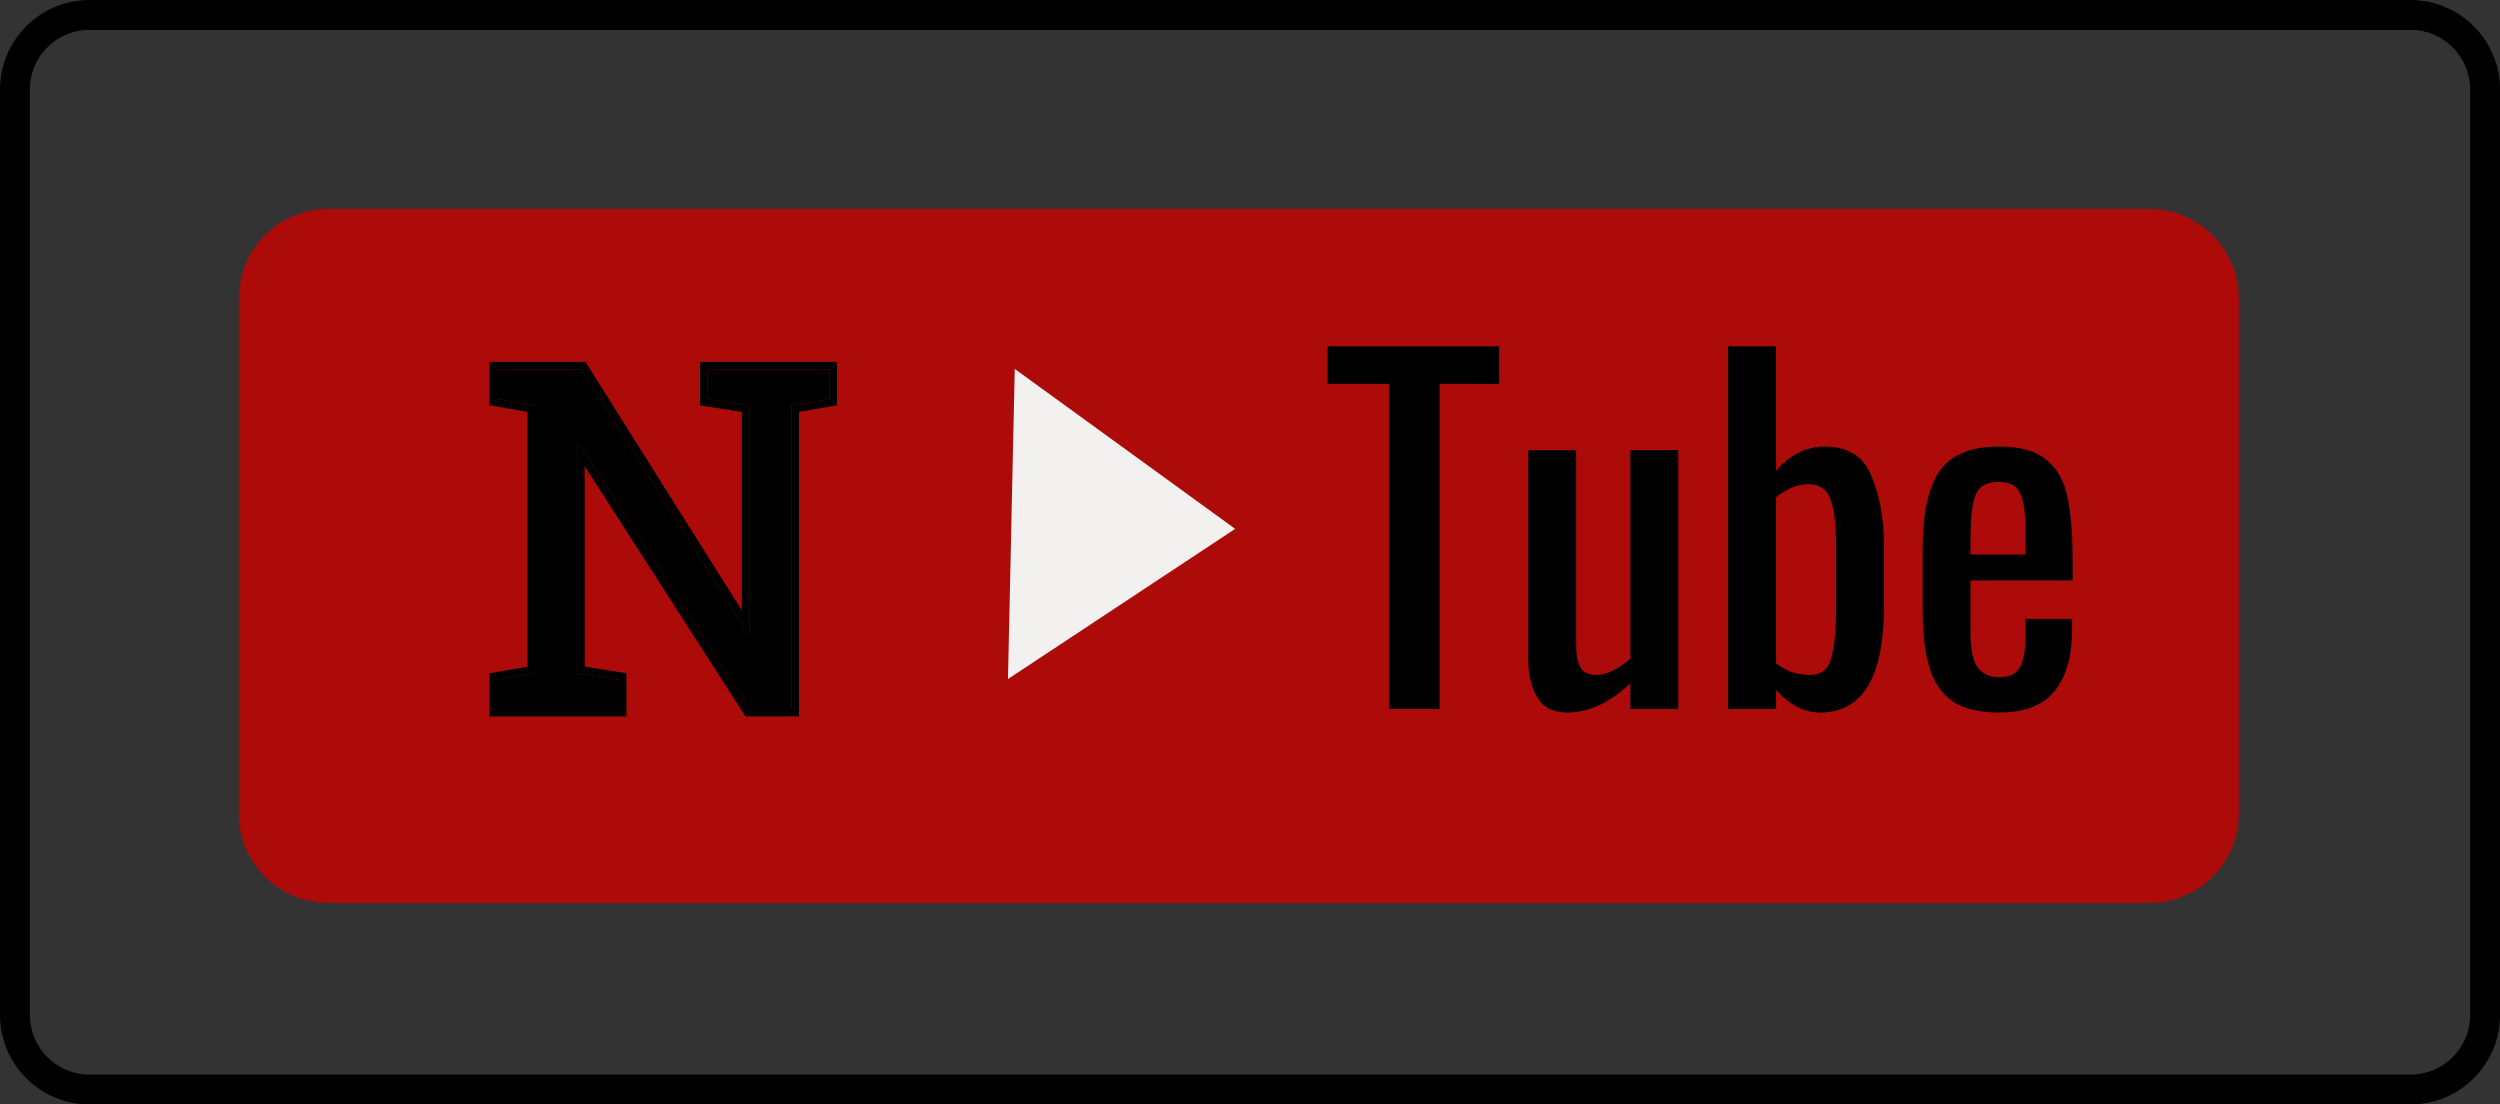 <svg width="335" height="148" viewBox="0 0 335 148" fill="none" xmlns="http://www.w3.org/2000/svg">
<rect x="0" y="0" width="335" height="148" fill="#333333" stroke="none"/>
<path d="M32 40C32 33.373 37.373 28 44 28H288C294.627 28 300 33.373 300 40V109C300 115.627 294.627 121 288 121H44C37.373 121 32 115.627 32 109V40Z" fill="#CC0000" fill-opacity="0.8"/>
<path fill-rule="evenodd" clip-rule="evenodd" d="M323 4H12C7.582 4 4 7.582 4 12V136C4 140.418 7.582 144 12 144H323C327.418 144 331 140.418 331 136V12C331 7.582 327.418 4 323 4ZM12 0C5.373 0 0 5.373 0 12V136C0 142.627 5.373 148 12 148H323C329.627 148 335 142.627 335 136V12C335 5.373 329.627 0 323 0H12Z" fill="black"/>
<path d="M165.514 70.867L135.068 90.992L135.975 49.433L165.514 70.867Z" fill="#F3F0F0"/>
<path d="M66.594 95V91.062L71.688 90.188V54.344L66.594 53.469V49.5H77.906L100.219 84.969L100.406 84.906V54.344L94.812 53.469V49.5H111.156V53.469L106.062 54.344V95H100.438L77.531 59.344L77.344 59.406V90.188L82.938 91.062V95H66.594Z" fill="black"/>
<path fill-rule="evenodd" clip-rule="evenodd" d="M65.594 96V90.22L70.688 89.345V55.187L65.594 54.312V48.5H78.459L99.406 81.799V55.2L93.812 54.325V48.5H112.156V54.312L107.062 55.187V96H99.891L78.344 62.459V89.332L83.938 90.207V96H65.594ZM77.344 90.188V59.406L77.531 59.344L100.438 95H106.062V54.344L111.156 53.469V49.5H94.812V53.469L100.406 54.344V84.906L100.219 84.969L77.906 49.5H66.594V53.469L71.688 54.344V90.188L66.594 91.062V95H82.938V91.062L77.344 90.188Z" fill="black"/>
<path d="M186.12 51.44H177.9V46.4H200.88V51.44H192.9V95H186.12V51.44Z" fill="black"/>
<path d="M210.005 95.48C208.125 95.48 206.785 94.8 205.985 93.44C205.185 92.08 204.785 90.4 204.785 88.4V60.32H211.205V86.48C211.205 87.8 211.405 88.8 211.805 89.48C212.205 90.12 212.925 90.44 213.965 90.44C215.245 90.44 216.745 89.72 218.465 88.28V60.32H224.885V95H218.465V91.58C215.705 94.18 212.885 95.48 210.005 95.48Z" fill="black"/>
<path d="M243.871 95.48C241.791 95.48 239.831 94.48 237.991 92.48V95H231.571V46.4H237.991V63.08C239.871 60.92 242.051 59.84 244.531 59.84C247.691 59.84 249.791 61.2 250.831 63.92C251.911 66.6 252.451 69.58 252.451 72.86V81.26C252.451 90.74 249.591 95.48 243.871 95.48ZM242.551 90.44C244.031 90.44 244.971 89.7 245.371 88.22C245.811 86.7 246.031 84.38 246.031 81.26V72.86C246.031 70.3 245.791 68.34 245.311 66.98C244.831 65.58 243.831 64.88 242.311 64.88C240.911 64.88 239.471 65.46 237.991 66.62V88.88C239.311 89.92 240.831 90.44 242.551 90.44Z" fill="black"/>
<path d="M267.887 95.48C265.207 95.48 263.127 94.98 261.647 93.98C260.167 92.94 259.127 91.42 258.527 89.42C257.927 87.42 257.627 84.82 257.627 81.62V73.7C257.627 68.9 258.367 65.4 259.847 63.2C261.367 60.96 264.047 59.84 267.887 59.84C270.687 59.84 272.787 60.42 274.187 61.58C275.627 62.74 276.567 64.38 277.007 66.5C277.487 68.58 277.727 71.4 277.727 74.96V77.78H264.047V84.74C264.047 86.86 264.347 88.4 264.947 89.36C265.587 90.28 266.587 90.74 267.947 90.74C269.307 90.74 270.227 90.28 270.707 89.36C271.187 88.4 271.427 86.96 271.427 85.04V82.94H277.667V84.26C277.667 87.9 276.887 90.68 275.327 92.6C273.767 94.52 271.287 95.48 267.887 95.48ZM271.427 74.3V71.18C271.427 68.82 271.187 67.14 270.707 66.14C270.267 65.1 269.307 64.58 267.827 64.58C266.787 64.58 265.987 64.82 265.427 65.3C264.907 65.78 264.547 66.58 264.347 67.7C264.147 68.78 264.047 70.36 264.047 72.44V74.3H271.427Z" fill="black"/>
</svg>
